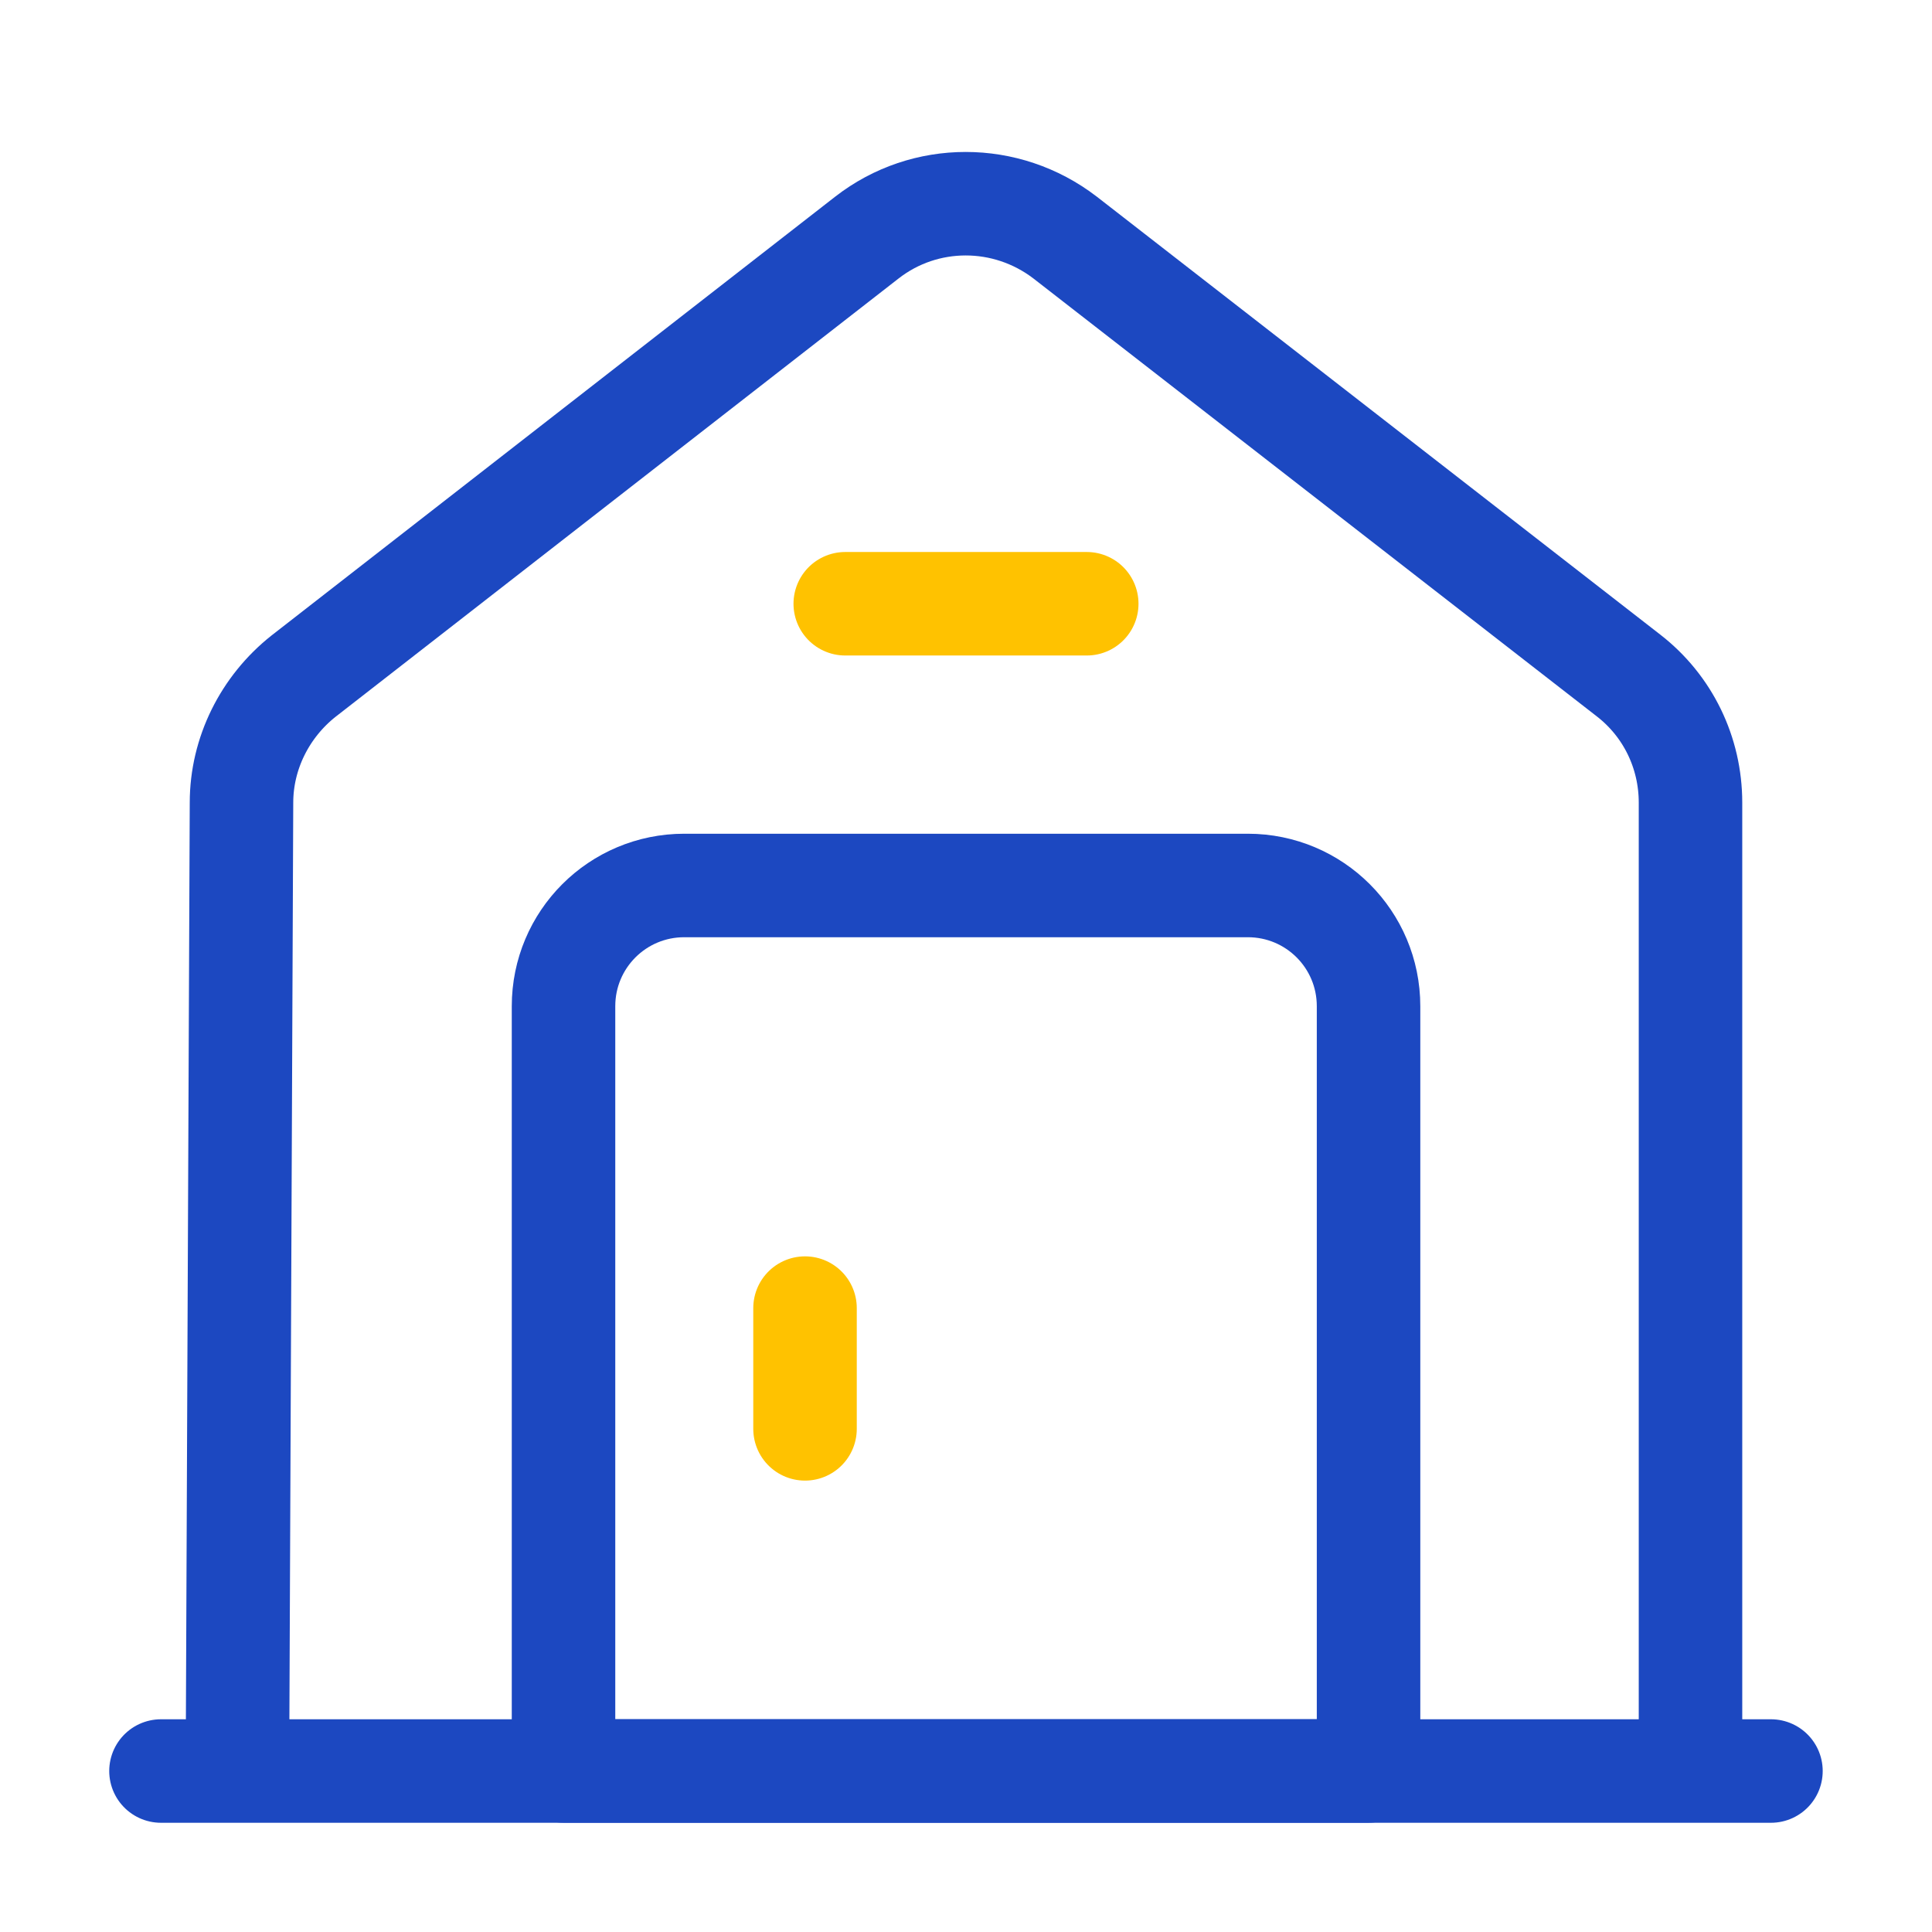 <svg width="28" height="28" viewBox="0 0 28 28" fill="none" xmlns="http://www.w3.org/2000/svg">
<path d="M2.333 25.667H25.666" stroke="#1C48C1" stroke-width="1.5" stroke-miterlimit="10" stroke-linecap="round" stroke-linejoin="round"/>
<path d="M3.441 25.667L3.5 11.632C3.5 10.92 3.838 10.244 4.398 9.8L12.565 3.442C13.405 2.789 14.583 2.789 15.435 3.442L23.601 9.789C24.173 10.232 24.5 10.909 24.5 11.632V25.667" stroke="#1C48C1" stroke-width="1.5" stroke-miterlimit="10" stroke-linejoin="round"/>
<path d="M18.084 12.833H9.917C8.949 12.833 8.167 13.615 8.167 14.583V25.666H19.834V14.583C19.834 13.615 19.052 12.833 18.084 12.833Z" stroke="#1C48C1" stroke-width="1.5" stroke-miterlimit="10" stroke-linecap="round" stroke-linejoin="round"/>
<path d="M11.667 18.958V20.708" stroke="#FFC200" stroke-width="1.5" stroke-miterlimit="10" stroke-linecap="round" stroke-linejoin="round"/>
<path d="M12.25 8.75H15.75" stroke="#FFC200" stroke-width="1.5" stroke-miterlimit="10" stroke-linecap="round" stroke-linejoin="round"/>
</svg>
